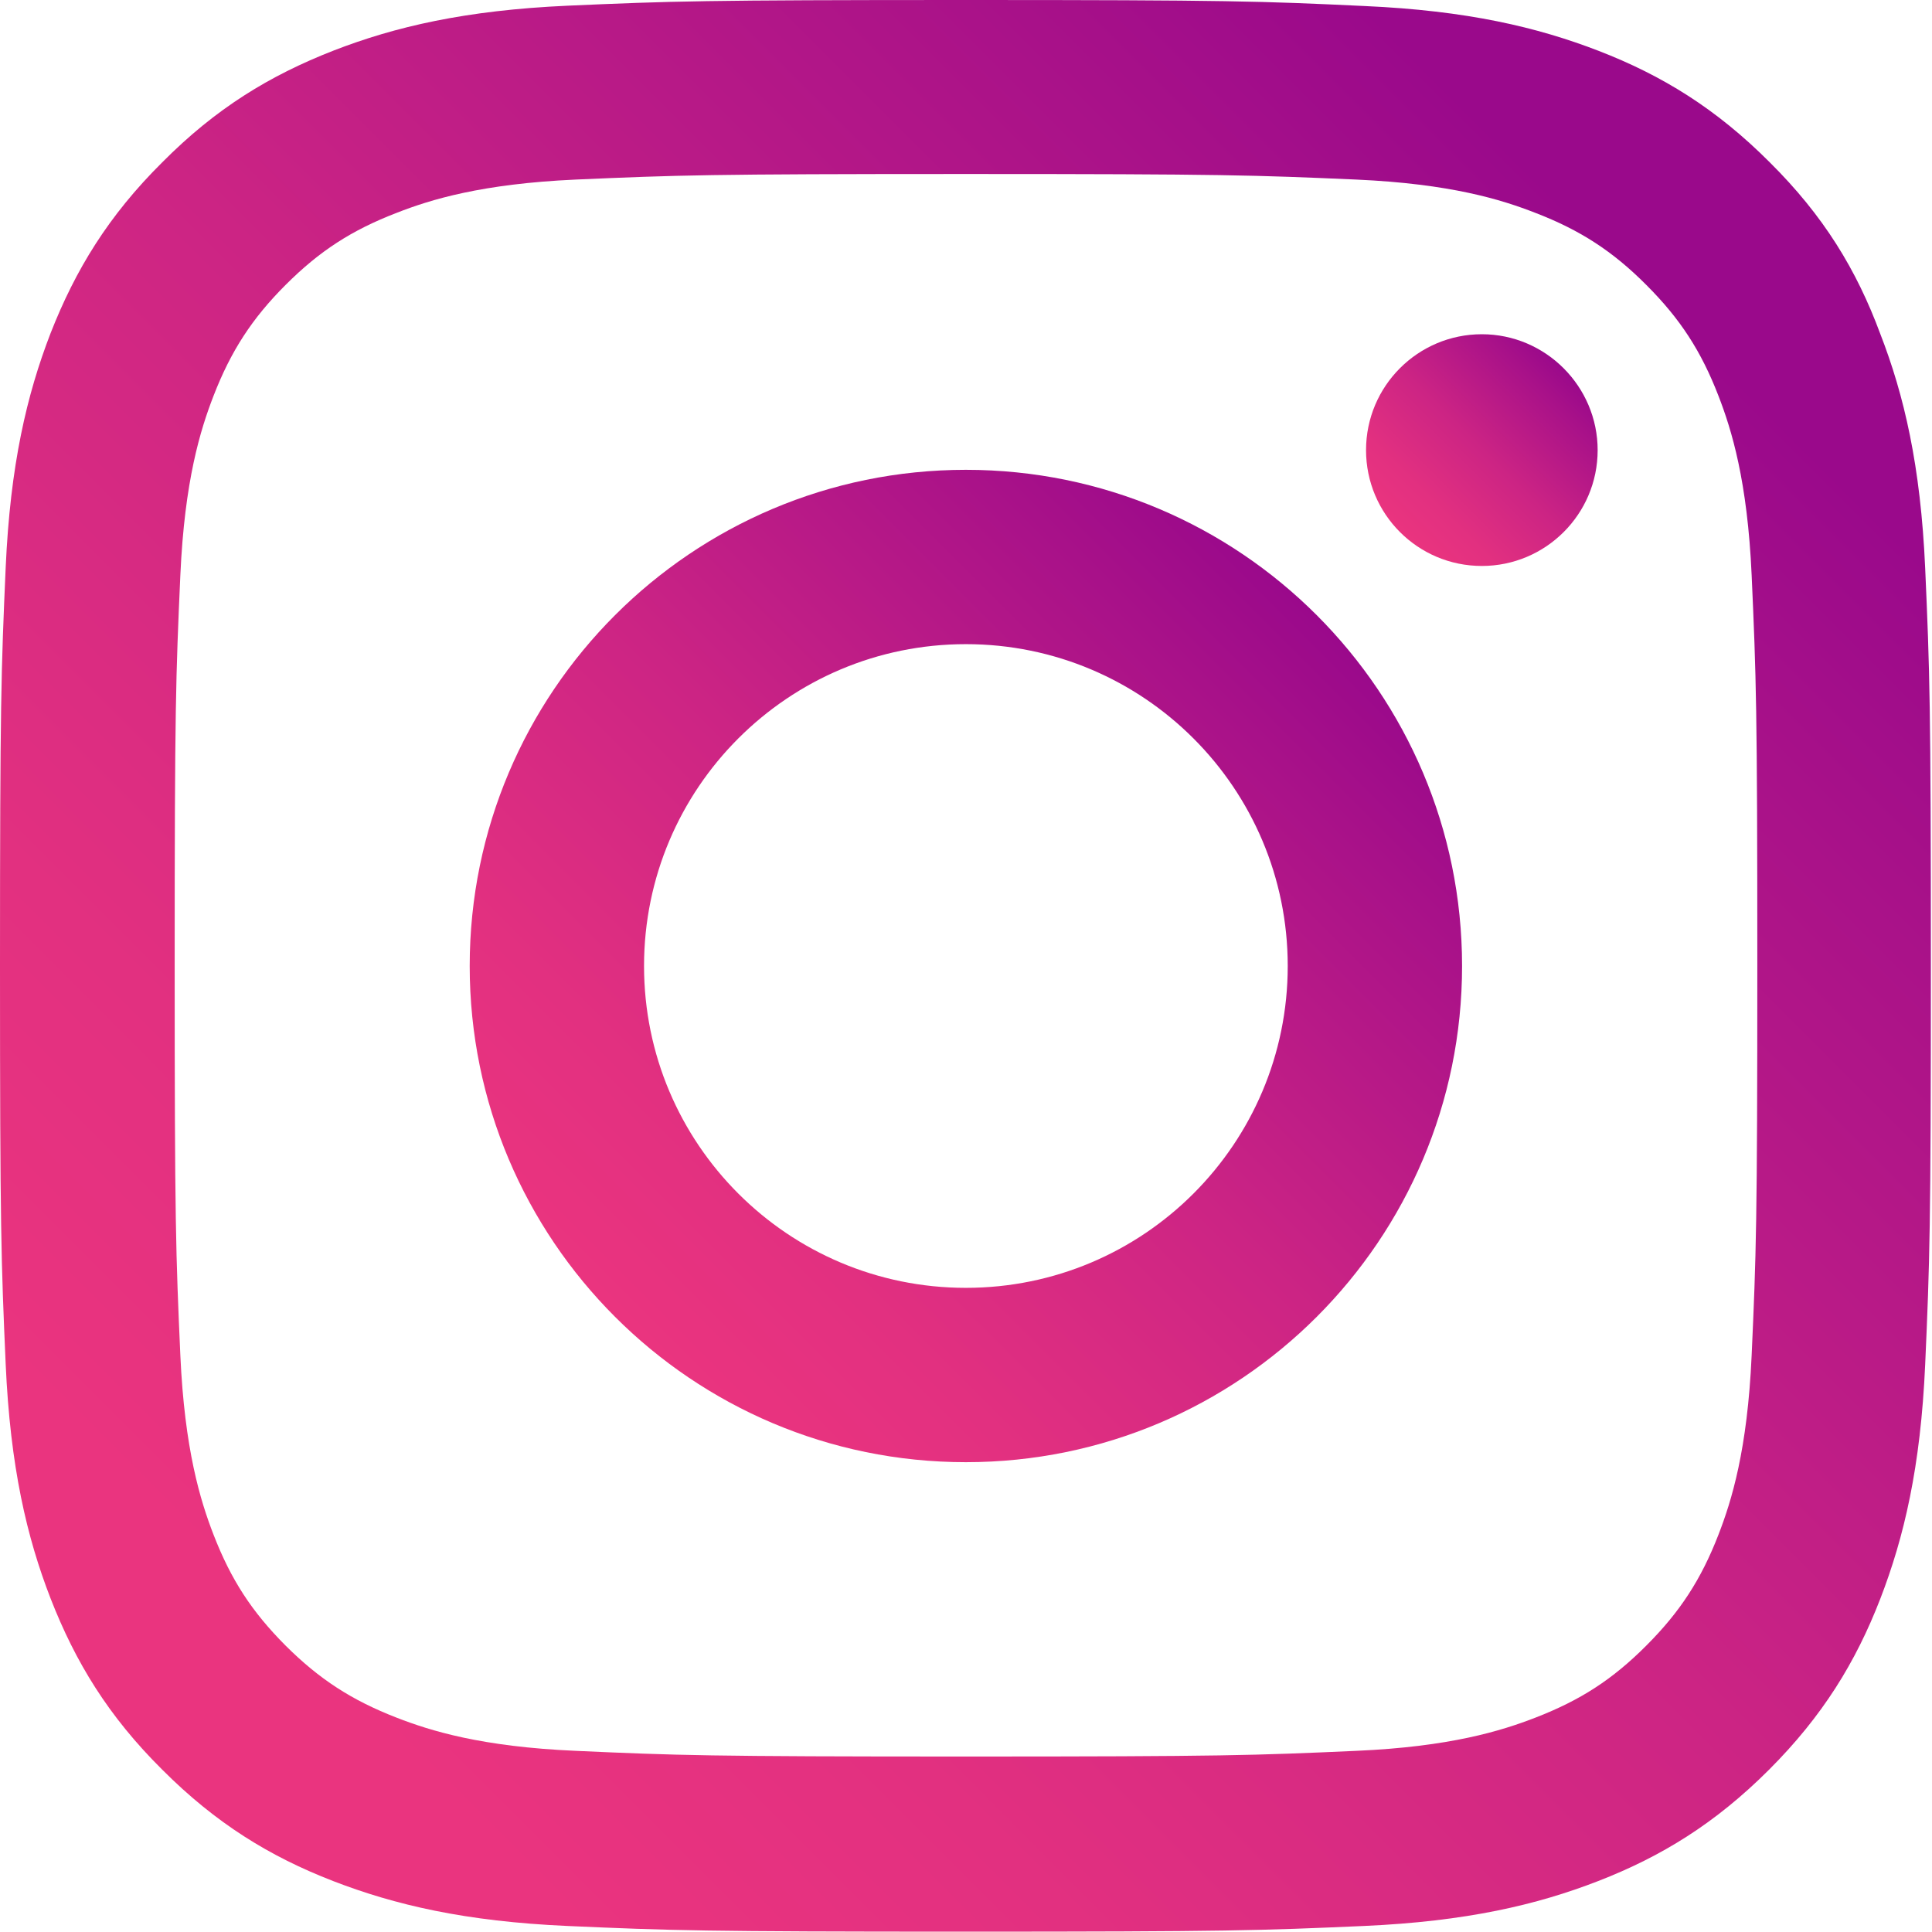 <svg width="17" height="17" viewBox="0 0 17 17" fill="none" xmlns="http://www.w3.org/2000/svg">
<g clip-path="url(#clip0_1432_2010)">
<path d="M8.5 1.531C10.771 1.531 11.04 1.541 11.933 1.58C12.763 1.617 13.211 1.756 13.51 1.873C13.905 2.025 14.191 2.211 14.486 2.507C14.785 2.806 14.968 3.088 15.121 3.483C15.237 3.782 15.376 4.233 15.413 5.06C15.453 5.957 15.463 6.226 15.463 8.493C15.463 10.764 15.453 11.033 15.413 11.927C15.376 12.757 15.237 13.205 15.121 13.504C14.968 13.899 14.782 14.184 14.486 14.48C14.188 14.779 13.905 14.961 13.51 15.114C13.211 15.23 12.76 15.37 11.933 15.406C11.037 15.446 10.768 15.456 8.5 15.456C6.229 15.456 5.96 15.446 5.067 15.406C4.237 15.37 3.788 15.23 3.49 15.114C3.095 14.961 2.809 14.775 2.513 14.48C2.215 14.181 2.032 13.899 1.879 13.504C1.763 13.205 1.624 12.753 1.587 11.927C1.547 11.03 1.537 10.761 1.537 8.493C1.537 6.222 1.547 5.953 1.587 5.06C1.624 4.23 1.763 3.782 1.879 3.483C2.032 3.088 2.218 2.802 2.513 2.507C2.812 2.208 3.095 2.025 3.49 1.873C3.788 1.756 4.24 1.617 5.067 1.58C5.96 1.541 6.229 1.531 8.5 1.531ZM8.5 0C6.192 0 5.904 0.01 4.997 0.05C4.094 0.09 3.473 0.236 2.935 0.445C2.374 0.664 1.899 0.953 1.428 1.428C0.953 1.899 0.664 2.374 0.445 2.932C0.236 3.473 0.09 4.091 0.05 4.994C0.01 5.904 0 6.192 0 8.5C0 10.808 0.01 11.097 0.05 12.003C0.09 12.906 0.236 13.527 0.445 14.065C0.664 14.626 0.953 15.101 1.428 15.572C1.899 16.044 2.374 16.336 2.932 16.552C3.473 16.761 4.091 16.907 4.994 16.947C5.9 16.987 6.189 16.997 8.497 16.997C10.804 16.997 11.093 16.987 12 16.947C12.903 16.907 13.524 16.761 14.062 16.552C14.619 16.336 15.094 16.044 15.566 15.572C16.037 15.101 16.329 14.626 16.545 14.068C16.754 13.527 16.9 12.909 16.94 12.006C16.98 11.1 16.99 10.811 16.99 8.503C16.99 6.196 16.98 5.907 16.94 5C16.9 4.097 16.754 3.476 16.545 2.938C16.336 2.374 16.047 1.899 15.572 1.428C15.101 0.956 14.626 0.664 14.068 0.448C13.527 0.239 12.909 0.093 12.006 0.053C11.097 0.01 10.808 0 8.5 0Z" fill="url(#paint0_linear_1432_2010)"/>
<path d="M8.499 4.134C6.088 4.134 4.133 6.089 4.133 8.5C4.133 10.911 6.088 12.866 8.499 12.866C10.91 12.866 12.865 10.911 12.865 8.5C12.865 6.089 10.91 4.134 8.499 4.134ZM8.499 11.332C6.935 11.332 5.667 10.064 5.667 8.5C5.667 6.936 6.935 5.668 8.499 5.668C10.063 5.668 11.331 6.936 11.331 8.5C11.331 10.064 10.063 11.332 8.499 11.332Z" fill="url(#paint1_linear_1432_2010)"/>
<path d="M14.058 3.961C14.058 4.525 13.6 4.98 13.039 4.98C12.474 4.98 12.02 4.522 12.02 3.961C12.02 3.396 12.478 2.941 13.039 2.941C13.6 2.941 14.058 3.4 14.058 3.961Z" fill="url(#paint2_linear_1432_2010)"/>
</g>
<defs>
<linearGradient id="paint0_linear_1432_2010" x1="2.494" y1="14.508" x2="14.513" y2="2.494" gradientUnits="userSpaceOnUse">
<stop stop-color="#EA347F"/>
<stop offset="0.19" stop-color="#E23080"/>
<stop offset="0.5" stop-color="#CC2484"/>
<stop offset="0.87" stop-color="#A81189"/>
<stop offset="1" stop-color="#9A098B"/>
</linearGradient>
<linearGradient id="paint1_linear_1432_2010" x1="5.415" y1="11.587" x2="11.59" y2="5.413" gradientUnits="userSpaceOnUse">
<stop stop-color="#EA347F"/>
<stop offset="0.19" stop-color="#E23080"/>
<stop offset="0.5" stop-color="#CC2484"/>
<stop offset="0.87" stop-color="#A81189"/>
<stop offset="1" stop-color="#9A098B"/>
</linearGradient>
<linearGradient id="paint2_linear_1432_2010" x1="12.319" y1="4.682" x2="13.76" y2="3.24" gradientUnits="userSpaceOnUse">
<stop stop-color="#EA347F"/>
<stop offset="0.19" stop-color="#E23080"/>
<stop offset="0.5" stop-color="#CC2484"/>
<stop offset="0.87" stop-color="#A81189"/>
<stop offset="1" stop-color="#9A098B"/>
</linearGradient>
<clipPath id="clip0_1432_2010">
<rect width="17" height="17" fill="white"/>
</clipPath>
</defs>
</svg>
